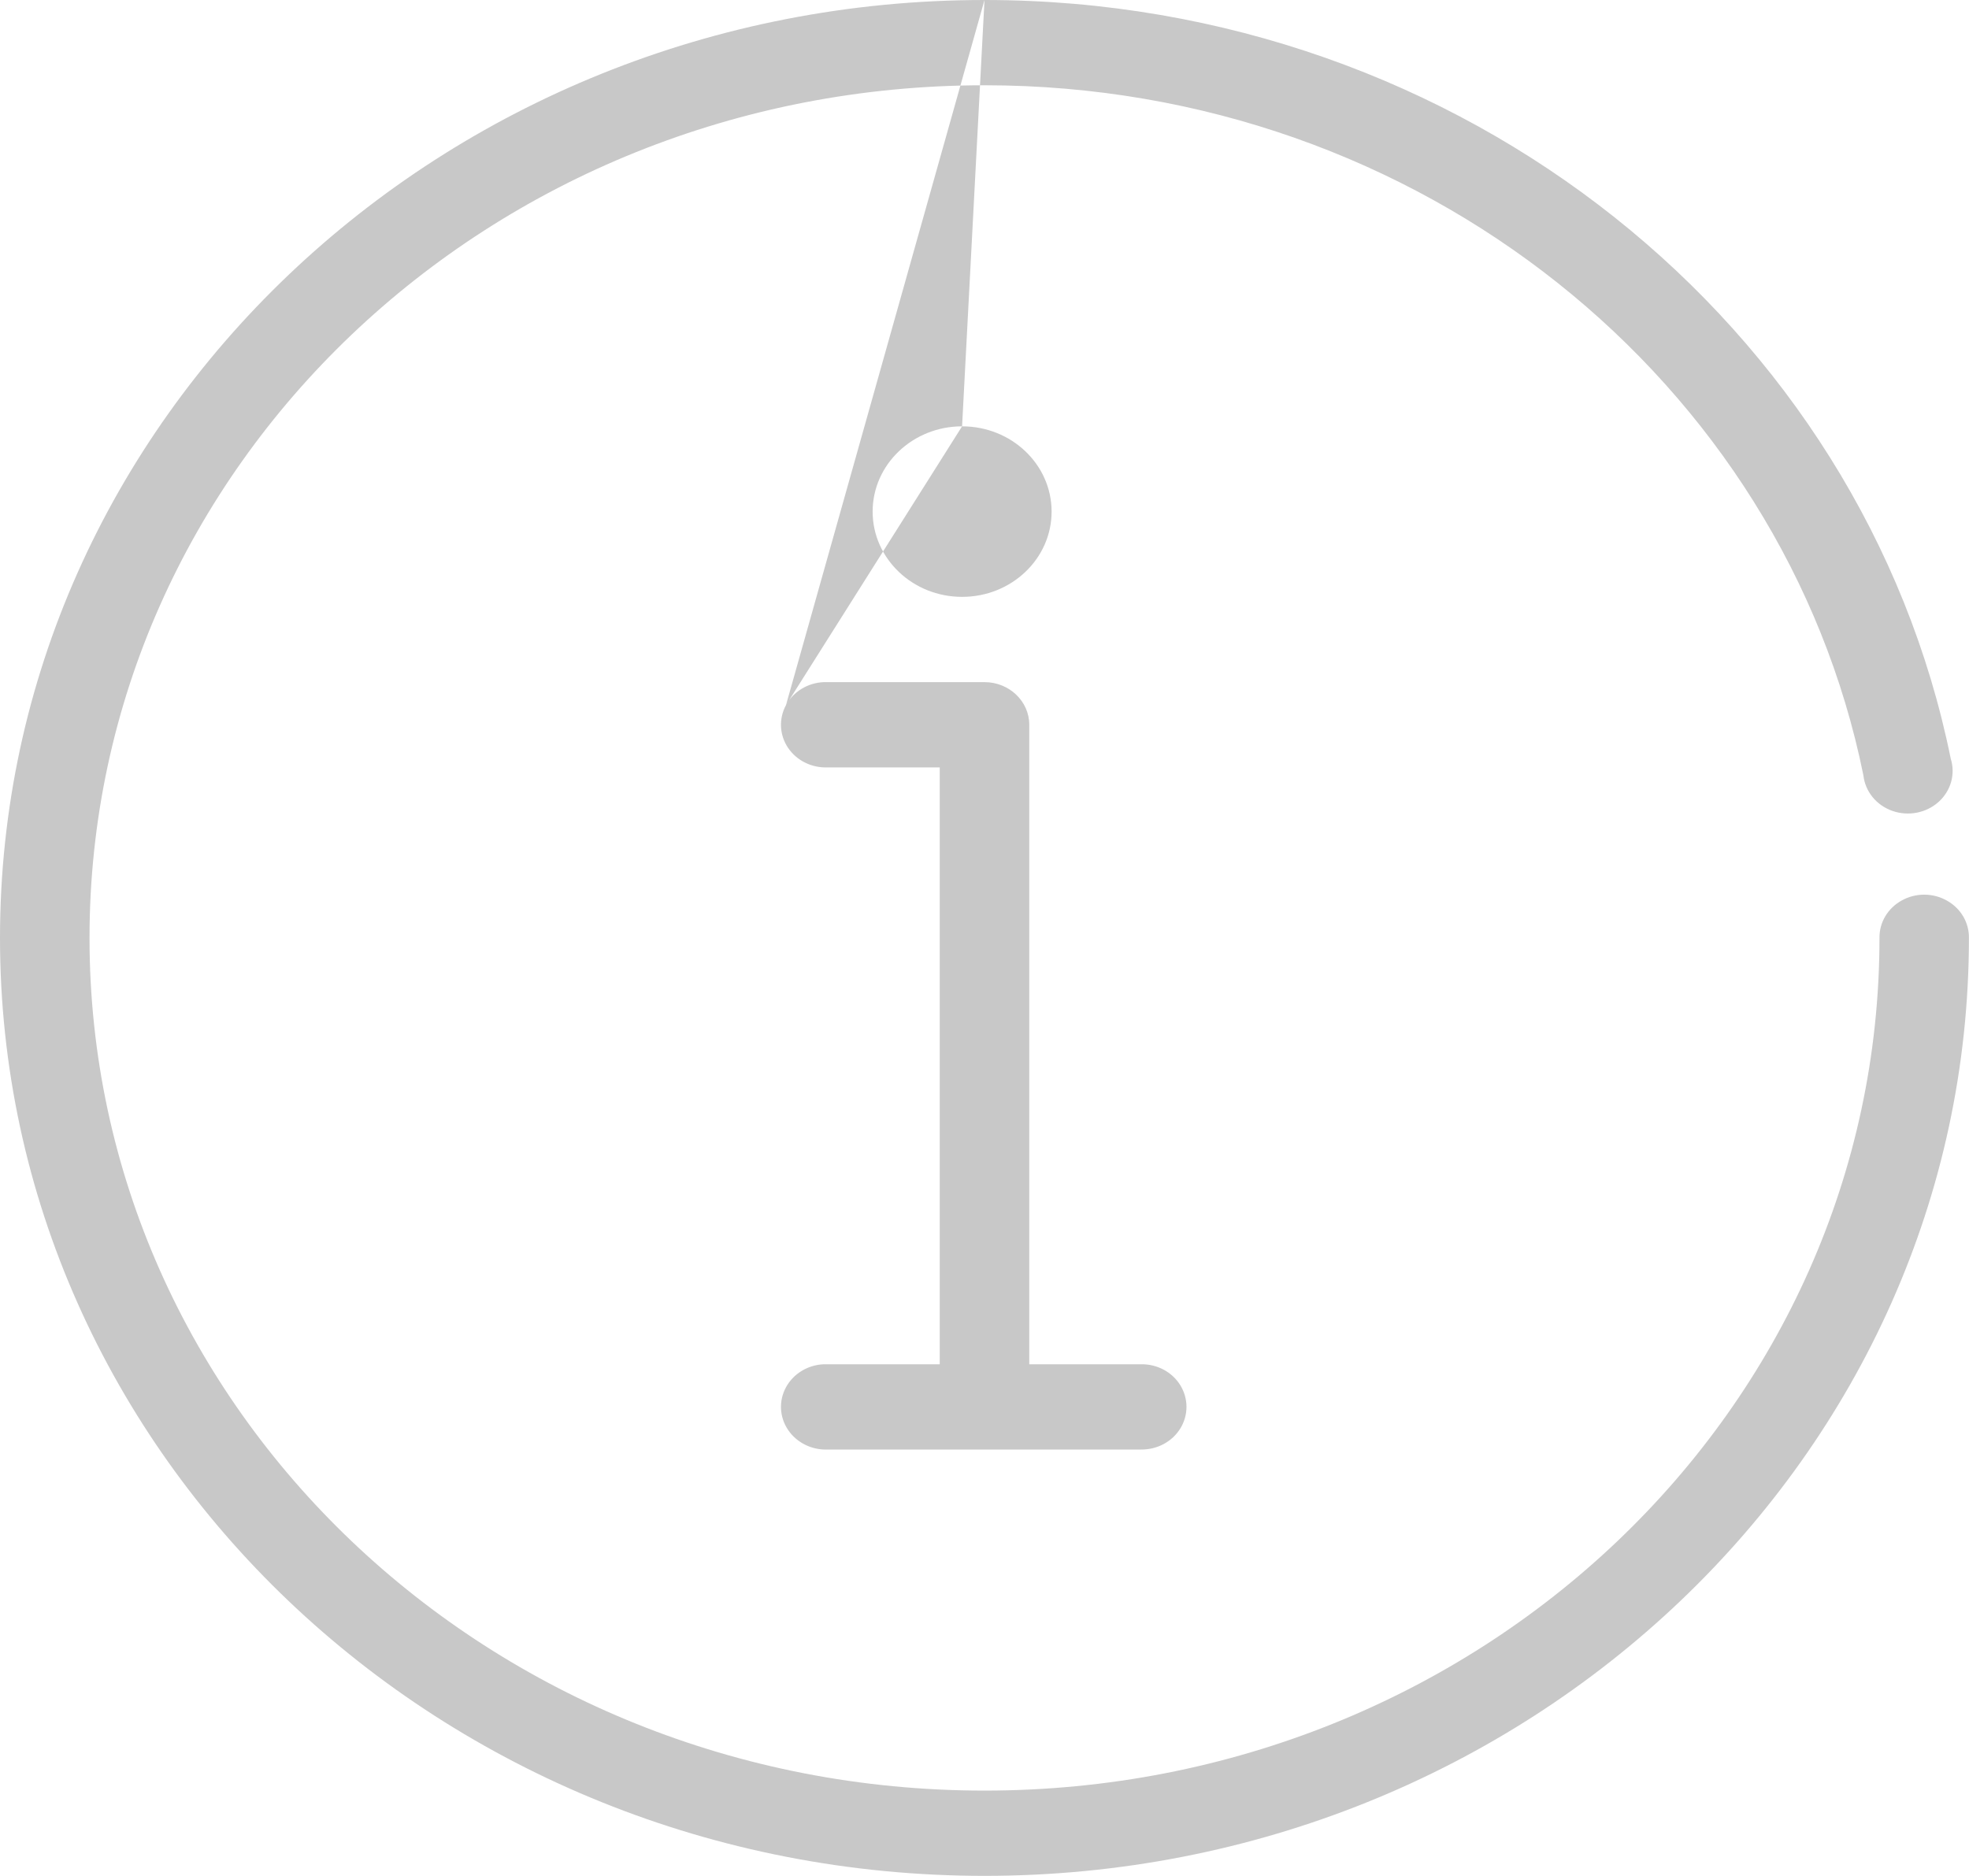 <?xml version="1.0" encoding="utf-8"?>
<svg version="1.1" xmlns="http://www.w3.org/2000/svg" xmlns:xlink="http://www.w3.org/1999/xlink" height="24.266" width="25.47">
  <defs>
    <rect id="rect-1" opacity="1" x="0" y="0" width="25.469" height="24.266"/>
    <path id="path-2" opacity="1" fill-rule="evenodd" d="M12.735,0 C5.708,0 0,5.439 0,12.133 C0,18.827 5.708,24.266 12.735,24.266 C19.761,24.266 25.469,18.827 25.469,12.133 C25.472,11.934 25.363,11.749 25.182,11.649 C25.002,11.548 24.779,11.548 24.599,11.649 C24.418,11.749 24.309,11.934 24.312,12.133 C24.312,18.231 19.135,23.163 12.735,23.163 C6.334,23.163 1.158,18.231 1.158,12.133 C1.158,6.035 6.334,1.103 12.735,1.103 C18.379,1.103 23.073,4.946 24.104,10.03 C24.127,10.238 24.271,10.416 24.477,10.489 C24.683,10.562 24.914,10.518 25.075,10.375 C25.235,10.232 25.297,10.015 25.234,9.815 C24.1,4.22 18.931,0 12.735,0 L12.445,5.515 C11.806,5.515 11.288,6.009 11.288,6.618 C11.288,7.227 11.806,7.721 12.445,7.721 C13.085,7.721 13.603,7.227 13.603,6.618 C13.603,6.009 13.085,5.515 12.445,5.515 L10.167,9.122 C10.262,8.947 10.448,8.833 10.655,8.824 L12.735,8.824 C13.054,8.824 13.314,9.071 13.314,9.375 L13.314,17.648 L14.761,17.648 C14.97,17.645 15.164,17.749 15.269,17.921 C15.374,18.093 15.374,18.305 15.269,18.477 C15.164,18.649 14.97,18.753 14.761,18.751 L10.709,18.751 C10.502,18.76 10.306,18.663 10.194,18.497 C10.082,18.331 10.072,18.121 10.167,17.946 C10.262,17.771 10.448,17.657 10.655,17.648 C10.673,17.647 10.691,17.647 10.709,17.648 L12.156,17.648 L12.156,9.927 L10.709,9.927 C10.502,9.936 10.306,9.84 10.194,9.674 C10.082,9.508 10.072,9.297 10.167,9.122 L12.735,0Z"/>
  </defs>
  <g opacity="1">
    <g opacity="1">
      <use xlink:href="#path-2" fill="rgb(200,200,200)" fill-opacity="1"/>
    </g>
  </g>
</svg>